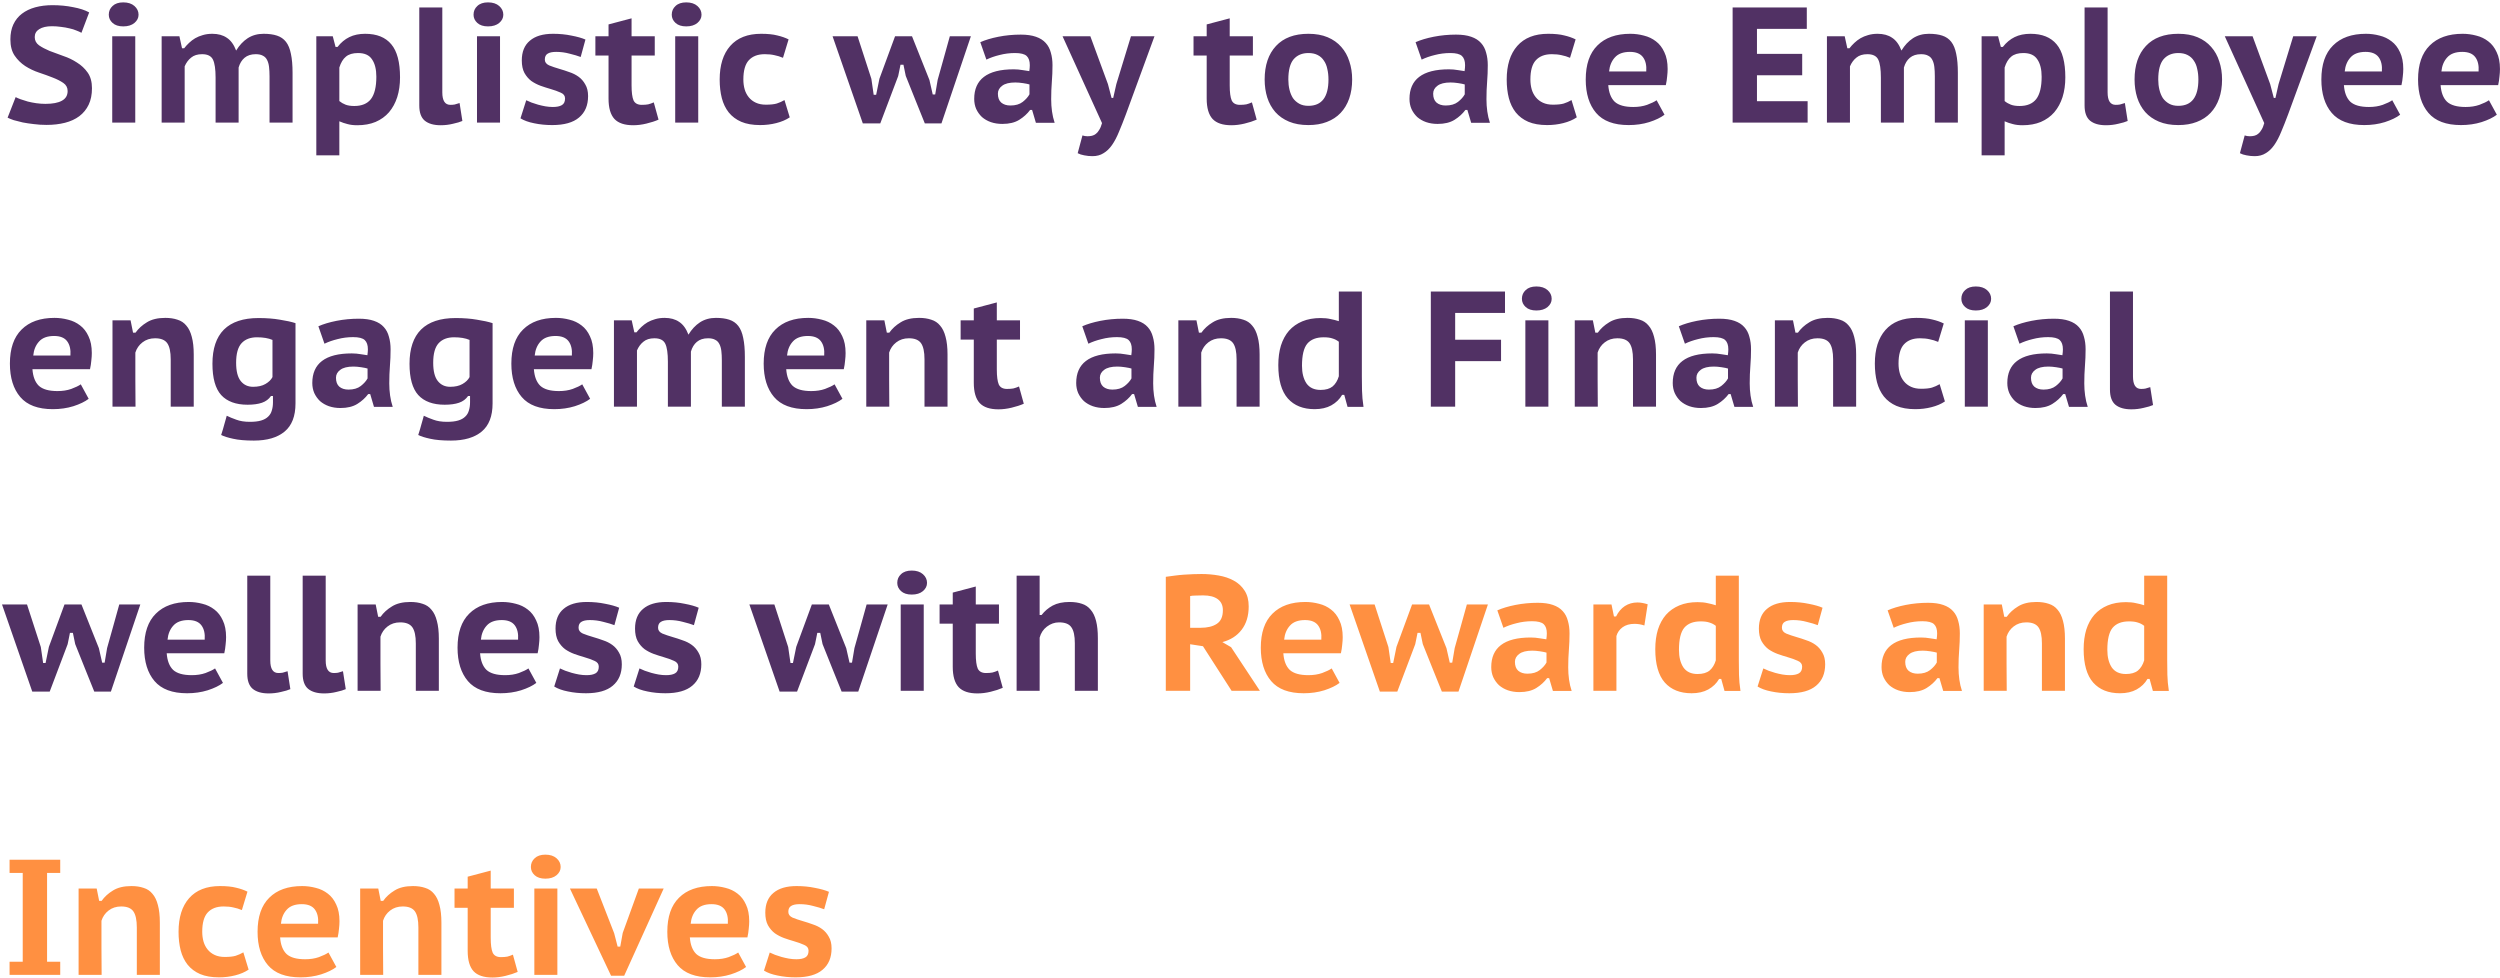<svg width="836" height="327" viewBox="0 0 836 327" fill="none" xmlns="http://www.w3.org/2000/svg">
<path d="M22.615 30.44C22.615 29.303 22.138 28.405 21.185 27.745C20.232 27.085 19.04 26.48 17.61 25.93C16.217 25.38 14.695 24.83 13.045 24.28C11.395 23.73 9.855 22.997 8.425 22.08C7.032 21.163 5.858 20.008 4.905 18.615C3.952 17.222 3.475 15.407 3.475 13.17C3.475 11.263 3.805 9.595 4.465 8.165C5.162 6.698 6.115 5.507 7.325 4.59C8.572 3.637 10.057 2.922 11.78 2.445C13.54 1.968 15.465 1.73 17.555 1.73C19.975 1.73 22.267 1.95 24.43 2.39C26.63 2.793 28.427 3.38 29.82 4.15L27.235 10.97C26.795 10.713 26.227 10.457 25.53 10.2C24.87 9.907 24.1 9.668 23.22 9.485C22.34 9.265 21.405 9.1 20.415 8.99C19.425 8.843 18.417 8.77 17.39 8.77C15.557 8.77 14.127 9.1 13.1 9.76C12.11 10.383 11.615 11.263 11.615 12.4C11.615 13.537 12.092 14.453 13.045 15.15C13.998 15.81 15.172 16.433 16.565 17.02C17.995 17.57 19.535 18.138 21.185 18.725C22.835 19.275 24.357 20.008 25.75 20.925C27.18 21.805 28.372 22.923 29.325 24.28C30.278 25.637 30.755 27.378 30.755 29.505C30.755 31.632 30.388 33.465 29.655 35.005C28.922 36.545 27.877 37.828 26.52 38.855C25.2 39.845 23.605 40.578 21.735 41.055C19.865 41.532 17.812 41.77 15.575 41.77C14.072 41.77 12.642 41.678 11.285 41.495C9.965 41.348 8.737 41.165 7.6 40.945C6.463 40.688 5.455 40.432 4.575 40.175C3.732 39.882 3.053 39.607 2.54 39.35L5.235 32.475C5.638 32.695 6.188 32.933 6.885 33.19C7.618 33.447 8.425 33.703 9.305 33.96C10.185 34.18 11.12 34.363 12.11 34.51C13.137 34.657 14.163 34.73 15.19 34.73C17.61 34.73 19.443 34.382 20.69 33.685C21.973 32.988 22.615 31.907 22.615 30.44ZM37.531 12.125H45.231V41H37.531V12.125ZM36.376 4.92C36.376 3.747 36.797 2.775 37.641 2.005C38.484 1.198 39.676 0.795 41.216 0.795C42.792 0.795 44.039 1.198 44.956 2.005C45.872 2.812 46.331 3.783 46.331 4.92C46.331 5.983 45.872 6.9 44.956 7.67C44.039 8.44 42.792 8.825 41.216 8.825C39.676 8.825 38.484 8.44 37.641 7.67C36.797 6.9 36.376 5.983 36.376 4.92ZM72.092 41V25.93C72.092 23.143 71.799 21.145 71.212 19.935C70.625 18.725 69.415 18.12 67.582 18.12C66.042 18.12 64.814 18.505 63.897 19.275C62.98 20.008 62.265 20.98 61.752 22.19V41H54.052V12.125H59.992L60.872 16.14H61.587C62.063 15.517 62.614 14.912 63.237 14.325C63.86 13.738 64.538 13.225 65.272 12.785C66.042 12.345 66.885 11.997 67.802 11.74C68.755 11.447 69.819 11.3 70.992 11.3C72.935 11.3 74.549 11.74 75.832 12.62C77.152 13.463 78.197 14.893 78.967 16.91C80.03 15.15 81.314 13.775 82.817 12.785C84.357 11.795 86.135 11.3 88.152 11.3C89.912 11.3 91.397 11.502 92.607 11.905C93.853 12.308 94.862 13.005 95.632 13.995C96.402 14.985 96.952 16.323 97.282 18.01C97.648 19.697 97.832 21.805 97.832 24.335V41H90.132V25.545C90.132 24.335 90.077 23.272 89.967 22.355C89.857 21.438 89.637 20.668 89.307 20.045C88.977 19.385 88.5 18.908 87.877 18.615C87.29 18.285 86.502 18.12 85.512 18.12C83.972 18.12 82.725 18.523 81.772 19.33C80.855 20.1 80.195 21.182 79.792 22.575V41H72.092ZM105.775 12.125H111.275L112.21 15.7H112.87C114.007 14.233 115.327 13.133 116.83 12.4C118.334 11.667 120.094 11.3 122.11 11.3C125.997 11.3 128.912 12.473 130.855 14.82C132.799 17.13 133.77 20.815 133.77 25.875C133.77 28.295 133.459 30.495 132.835 32.475C132.212 34.418 131.295 36.105 130.085 37.535C128.875 38.928 127.372 40.01 125.575 40.78C123.815 41.513 121.78 41.88 119.47 41.88C118.224 41.88 117.142 41.752 116.225 41.495C115.309 41.275 114.392 40.963 113.475 40.56V51.945H105.775V12.125ZM119.745 17.735C117.985 17.735 116.629 18.138 115.675 18.945C114.722 19.715 113.989 20.925 113.475 22.575V33.795C114.099 34.308 114.795 34.712 115.565 35.005C116.335 35.298 117.307 35.445 118.48 35.445C120.974 35.445 122.825 34.675 124.035 33.135C125.245 31.558 125.85 29.065 125.85 25.655C125.85 23.198 125.374 21.273 124.42 19.88C123.504 18.45 121.945 17.735 119.745 17.735ZM147.908 30.88C147.908 33.667 148.806 35.06 150.603 35.06C151.116 35.06 151.593 35.023 152.033 34.95C152.51 34.84 153.06 34.675 153.683 34.455L154.618 40.45C153.885 40.78 152.84 41.092 151.483 41.385C150.163 41.715 148.788 41.88 147.358 41.88C145.048 41.88 143.27 41.367 142.023 40.34C140.813 39.313 140.208 37.627 140.208 35.28V2.5H147.908V30.88ZM159.508 12.125H167.208V41H159.508V12.125ZM158.353 4.92C158.353 3.747 158.775 2.775 159.618 2.005C160.462 1.198 161.653 0.795 163.193 0.795C164.77 0.795 166.017 1.198 166.933 2.005C167.85 2.812 168.308 3.783 168.308 4.92C168.308 5.983 167.85 6.9 166.933 7.67C166.017 8.44 164.77 8.825 163.193 8.825C161.653 8.825 160.462 8.44 159.618 7.67C158.775 6.9 158.353 5.983 158.353 4.92ZM175.974 33.52C176.488 33.777 177.074 34.033 177.734 34.29C178.431 34.547 179.164 34.785 179.934 35.005C180.741 35.225 181.548 35.408 182.354 35.555C183.198 35.702 184.041 35.775 184.884 35.775C186.168 35.775 187.158 35.573 187.854 35.17C188.588 34.767 188.954 34.015 188.954 32.915C188.954 32.035 188.478 31.393 187.524 30.99C186.571 30.55 185.398 30.128 184.004 29.725C182.978 29.432 181.896 29.083 180.759 28.68C179.659 28.277 178.633 27.745 177.679 27.085C176.763 26.388 175.993 25.49 175.369 24.39C174.783 23.29 174.489 21.897 174.489 20.21C174.489 17.313 175.388 15.113 177.184 13.61C178.981 12.07 181.566 11.3 184.939 11.3C187.139 11.3 189.193 11.502 191.099 11.905C193.043 12.272 194.601 12.712 195.774 13.225L194.179 19.055C193.226 18.688 191.998 18.322 190.494 17.955C189.028 17.552 187.524 17.35 185.984 17.35C184.701 17.35 183.748 17.552 183.124 17.955C182.501 18.322 182.189 18.982 182.189 19.935C182.189 20.778 182.666 21.42 183.619 21.86C184.609 22.263 185.801 22.667 187.194 23.07C188.221 23.363 189.284 23.712 190.384 24.115C191.521 24.482 192.548 24.995 193.464 25.655C194.381 26.315 195.133 27.177 195.719 28.24C196.343 29.267 196.654 30.568 196.654 32.145C196.654 35.225 195.646 37.608 193.629 39.295C191.649 40.982 188.661 41.825 184.664 41.825C182.501 41.825 180.484 41.623 178.614 41.22C176.744 40.853 175.223 40.303 174.049 39.57L175.974 33.52ZM199.096 12.125H203.496V8.165L211.196 6.13V12.125H218.951V18.56H211.196V28.57C211.196 30.88 211.416 32.548 211.856 33.575C212.333 34.565 213.25 35.06 214.606 35.06C215.45 35.06 216.165 35.005 216.751 34.895C217.338 34.748 217.961 34.528 218.621 34.235L220.216 40.01C219.043 40.523 217.686 40.963 216.146 41.33C214.643 41.697 213.176 41.88 211.746 41.88C208.886 41.88 206.796 41.183 205.476 39.79C204.156 38.36 203.496 36.087 203.496 32.97V18.56H199.096V12.125ZM225.788 12.125H233.488V41H225.788V12.125ZM224.633 4.92C224.633 3.747 225.054 2.775 225.898 2.005C226.741 1.198 227.933 0.795 229.473 0.795C231.049 0.795 232.296 1.198 233.213 2.005C234.129 2.812 234.588 3.783 234.588 4.92C234.588 5.983 234.129 6.9 233.213 7.67C232.296 8.44 231.049 8.825 229.473 8.825C227.933 8.825 226.741 8.44 225.898 7.67C225.054 6.9 224.633 5.983 224.633 4.92ZM264.089 39.24C262.842 40.083 261.339 40.725 259.579 41.165C257.855 41.605 256.059 41.825 254.189 41.825C251.695 41.825 249.587 41.458 247.864 40.725C246.177 39.992 244.784 38.947 243.684 37.59C242.62 36.233 241.85 34.638 241.374 32.805C240.897 30.935 240.659 28.863 240.659 26.59C240.659 21.787 241.832 18.047 244.179 15.37C246.562 12.657 250.009 11.3 254.519 11.3C256.719 11.3 258.515 11.483 259.909 11.85C261.339 12.18 262.604 12.62 263.704 13.17L261.834 19.33C260.88 18.927 259.927 18.633 258.974 18.45C258.057 18.23 256.975 18.12 255.729 18.12C253.419 18.12 251.64 18.798 250.394 20.155C249.184 21.475 248.579 23.62 248.579 26.59C248.579 27.763 248.725 28.863 249.019 29.89C249.312 30.88 249.77 31.76 250.394 32.53C251.017 33.3 251.805 33.905 252.759 34.345C253.712 34.785 254.83 35.005 256.114 35.005C257.654 35.005 258.864 34.877 259.744 34.62C260.66 34.327 261.522 33.942 262.329 33.465L264.089 39.24ZM304.974 12.125C305.964 14.545 306.936 16.983 307.889 19.44C308.843 21.897 309.814 24.335 310.804 26.755L311.904 31.595H312.729L313.554 26.7C314.214 24.243 314.893 21.823 315.589 19.44C316.286 17.02 316.964 14.582 317.624 12.125H324.664L314.819 41.275H309.264C308.274 38.745 307.211 36.105 306.074 33.355C304.938 30.568 303.874 27.91 302.884 25.38L302.114 21.64H301.124C301.014 22.263 300.886 22.905 300.739 23.565C300.593 24.188 300.464 24.812 300.354 25.435L294.359 41.275H288.529L278.409 12.125H286.769L291.389 26.37L292.159 31.705H292.984L294.084 26.315L299.309 12.125H304.974ZM327.81 14.105C329.46 13.372 331.477 12.767 333.86 12.29C336.28 11.813 338.773 11.575 341.34 11.575C343.357 11.575 345.043 11.813 346.4 12.29C347.793 12.767 348.893 13.463 349.7 14.38C350.507 15.26 351.075 16.342 351.405 17.625C351.772 18.872 351.955 20.265 351.955 21.805C351.955 23.675 351.882 25.527 351.735 27.36C351.588 29.193 351.515 31.137 351.515 33.19C351.515 34.583 351.607 35.94 351.79 37.26C351.973 38.58 352.267 39.845 352.67 41.055H346.4L345.135 36.765H344.475C343.522 38.048 342.312 39.148 340.845 40.065C339.378 40.982 337.49 41.44 335.18 41.44C333.787 41.44 332.503 41.238 331.33 40.835C330.193 40.432 329.203 39.863 328.36 39.13C327.553 38.36 326.912 37.462 326.435 36.435C325.995 35.408 325.775 34.29 325.775 33.08C325.775 29.817 326.857 27.36 329.02 25.71C331.22 24.023 334.538 23.18 338.975 23.18C340.002 23.18 341.028 23.272 342.055 23.455C343.082 23.602 343.797 23.712 344.2 23.785C344.31 23.015 344.365 22.355 344.365 21.805C344.365 20.412 344.017 19.385 343.32 18.725C342.623 18.065 341.322 17.735 339.415 17.735C337.655 17.735 335.932 17.955 334.245 18.395C332.595 18.798 331.128 19.312 329.845 19.935L327.81 14.105ZM337.875 35.28C339.598 35.28 340.973 34.877 342 34.07C343.027 33.263 343.778 32.42 344.255 31.54V28.24C344.072 28.167 343.778 28.093 343.375 28.02C343.008 27.947 342.587 27.873 342.11 27.8C341.67 27.727 341.212 27.672 340.735 27.635C340.295 27.598 339.892 27.58 339.525 27.58C337.545 27.58 336.078 27.947 335.125 28.68C334.172 29.377 333.695 30.257 333.695 31.32C333.695 32.64 334.062 33.63 334.795 34.29C335.565 34.95 336.592 35.28 337.875 35.28ZM370.496 28.13L371.706 32.75H372.256L373.301 28.13L378.196 12.125H386.061L376.491 38.25C375.684 40.413 374.914 42.357 374.181 44.08C373.484 45.803 372.714 47.27 371.871 48.48C371.027 49.69 370.074 50.607 369.011 51.23C367.984 51.89 366.756 52.22 365.326 52.22C364.372 52.22 363.456 52.128 362.576 51.945C361.732 51.798 360.999 51.56 360.376 51.23L361.971 45.29C362.521 45.473 363.089 45.565 363.676 45.565C364.189 45.565 364.684 45.51 365.161 45.4C365.637 45.29 366.077 45.07 366.481 44.74C366.884 44.447 367.251 44.007 367.581 43.42C367.947 42.87 368.259 42.118 368.516 41.165L355.316 12.125H364.611L370.496 28.13ZM399.116 12.125H403.516V8.165L411.216 6.13V12.125H418.971V18.56H411.216V28.57C411.216 30.88 411.436 32.548 411.876 33.575C412.352 34.565 413.269 35.06 414.626 35.06C415.469 35.06 416.184 35.005 416.771 34.895C417.357 34.748 417.981 34.528 418.641 34.235L420.236 40.01C419.062 40.523 417.706 40.963 416.166 41.33C414.662 41.697 413.196 41.88 411.766 41.88C408.906 41.88 406.816 41.183 405.496 39.79C404.176 38.36 403.516 36.087 403.516 32.97V18.56H399.116V12.125ZM422.9 26.59C422.9 21.823 424.165 18.083 426.695 15.37C429.225 12.657 432.837 11.3 437.53 11.3C439.987 11.3 442.132 11.685 443.965 12.455C445.798 13.225 447.32 14.307 448.53 15.7C449.74 17.057 450.638 18.67 451.225 20.54C451.848 22.373 452.16 24.39 452.16 26.59C452.16 28.937 451.83 31.063 451.17 32.97C450.51 34.84 449.557 36.435 448.31 37.755C447.063 39.075 445.523 40.083 443.69 40.78C441.893 41.477 439.84 41.825 437.53 41.825C435.037 41.825 432.873 41.44 431.04 40.67C429.207 39.9 427.685 38.837 426.475 37.48C425.265 36.087 424.367 34.473 423.78 32.64C423.193 30.77 422.9 28.753 422.9 26.59ZM430.82 26.59C430.82 27.8 430.948 28.937 431.205 30C431.462 31.063 431.847 31.998 432.36 32.805C432.91 33.575 433.607 34.198 434.45 34.675C435.293 35.152 436.32 35.39 437.53 35.39C442.003 35.39 444.24 32.457 444.24 26.59C444.24 25.307 444.112 24.133 443.855 23.07C443.635 21.97 443.25 21.035 442.7 20.265C442.187 19.458 441.49 18.835 440.61 18.395C439.767 17.955 438.74 17.735 437.53 17.735C435.44 17.735 433.79 18.432 432.58 19.825C431.407 21.218 430.82 23.473 430.82 26.59ZM473.367 14.105C475.017 13.372 477.033 12.767 479.417 12.29C481.837 11.813 484.33 11.575 486.897 11.575C488.913 11.575 490.6 11.813 491.957 12.29C493.35 12.767 494.45 13.463 495.257 14.38C496.063 15.26 496.632 16.342 496.962 17.625C497.328 18.872 497.512 20.265 497.512 21.805C497.512 23.675 497.438 25.527 497.292 27.36C497.145 29.193 497.072 31.137 497.072 33.19C497.072 34.583 497.163 35.94 497.347 37.26C497.53 38.58 497.823 39.845 498.227 41.055H491.957L490.692 36.765H490.032C489.078 38.048 487.868 39.148 486.402 40.065C484.935 40.982 483.047 41.44 480.737 41.44C479.343 41.44 478.06 41.238 476.887 40.835C475.75 40.432 474.76 39.863 473.917 39.13C473.11 38.36 472.468 37.462 471.992 36.435C471.552 35.408 471.332 34.29 471.332 33.08C471.332 29.817 472.413 27.36 474.577 25.71C476.777 24.023 480.095 23.18 484.532 23.18C485.558 23.18 486.585 23.272 487.612 23.455C488.638 23.602 489.353 23.712 489.757 23.785C489.867 23.015 489.922 22.355 489.922 21.805C489.922 20.412 489.573 19.385 488.877 18.725C488.18 18.065 486.878 17.735 484.972 17.735C483.212 17.735 481.488 17.955 479.802 18.395C478.152 18.798 476.685 19.312 475.402 19.935L473.367 14.105ZM483.432 35.28C485.155 35.28 486.53 34.877 487.557 34.07C488.583 33.263 489.335 32.42 489.812 31.54V28.24C489.628 28.167 489.335 28.093 488.932 28.02C488.565 27.947 488.143 27.873 487.667 27.8C487.227 27.727 486.768 27.672 486.292 27.635C485.852 27.598 485.448 27.58 485.082 27.58C483.102 27.58 481.635 27.947 480.682 28.68C479.728 29.377 479.252 30.257 479.252 31.32C479.252 32.64 479.618 33.63 480.352 34.29C481.122 34.95 482.148 35.28 483.432 35.28ZM527.272 39.24C526.026 40.083 524.522 40.725 522.762 41.165C521.039 41.605 519.242 41.825 517.372 41.825C514.879 41.825 512.771 41.458 511.047 40.725C509.361 39.992 507.967 38.947 506.867 37.59C505.804 36.233 505.034 34.638 504.557 32.805C504.081 30.935 503.842 28.863 503.842 26.59C503.842 21.787 505.016 18.047 507.362 15.37C509.746 12.657 513.192 11.3 517.702 11.3C519.902 11.3 521.699 11.483 523.092 11.85C524.522 12.18 525.787 12.62 526.887 13.17L525.017 19.33C524.064 18.927 523.111 18.633 522.157 18.45C521.241 18.23 520.159 18.12 518.912 18.12C516.602 18.12 514.824 18.798 513.577 20.155C512.367 21.475 511.762 23.62 511.762 26.59C511.762 27.763 511.909 28.863 512.202 29.89C512.496 30.88 512.954 31.76 513.577 32.53C514.201 33.3 514.989 33.905 515.942 34.345C516.896 34.785 518.014 35.005 519.297 35.005C520.837 35.005 522.047 34.877 522.927 34.62C523.844 34.327 524.706 33.942 525.512 33.465L527.272 39.24ZM556.613 38.36C555.366 39.313 553.661 40.138 551.498 40.835C549.371 41.495 547.08 41.825 544.623 41.825C539.673 41.825 536.043 40.468 533.733 37.755C531.423 35.042 530.268 31.32 530.268 26.59C530.268 21.567 531.57 17.772 534.173 15.205C536.776 12.602 540.443 11.3 545.173 11.3C546.713 11.3 548.235 11.502 549.738 11.905C551.241 12.272 552.58 12.913 553.753 13.83C554.926 14.71 555.861 15.92 556.558 17.46C557.291 18.963 557.658 20.833 557.658 23.07C557.658 23.84 557.603 24.683 557.493 25.6C557.42 26.517 557.273 27.47 557.053 28.46H537.803C537.986 30.953 538.701 32.805 539.948 34.015C541.231 35.188 543.303 35.775 546.163 35.775C547.886 35.775 549.426 35.537 550.783 35.06C552.176 34.547 553.24 34.033 553.973 33.52L556.613 38.36ZM545.063 17.35C542.79 17.35 541.103 17.973 540.003 19.22C538.903 20.43 538.261 21.988 538.078 23.895H550.508C550.655 21.878 550.288 20.283 549.408 19.11C548.528 17.937 547.08 17.35 545.063 17.35ZM579.389 2.5H604.194V9.65H587.529V18.01H602.654V25.16H587.529V33.85H604.469V41H579.389V2.5ZM628.967 41V25.93C628.967 23.143 628.673 21.145 628.087 19.935C627.5 18.725 626.29 18.12 624.457 18.12C622.917 18.12 621.688 18.505 620.772 19.275C619.855 20.008 619.14 20.98 618.627 22.19V41H610.927V12.125H616.867L617.747 16.14H618.462C618.938 15.517 619.488 14.912 620.112 14.325C620.735 13.738 621.413 13.225 622.147 12.785C622.917 12.345 623.76 11.997 624.677 11.74C625.63 11.447 626.693 11.3 627.867 11.3C629.81 11.3 631.423 11.74 632.707 12.62C634.027 13.463 635.072 14.893 635.842 16.91C636.905 15.15 638.188 13.775 639.692 12.785C641.232 11.795 643.01 11.3 645.027 11.3C646.787 11.3 648.272 11.502 649.482 11.905C650.728 12.308 651.737 13.005 652.507 13.995C653.277 14.985 653.827 16.323 654.157 18.01C654.523 19.697 654.707 21.805 654.707 24.335V41H647.007V25.545C647.007 24.335 646.952 23.272 646.842 22.355C646.732 21.438 646.512 20.668 646.182 20.045C645.852 19.385 645.375 18.908 644.752 18.615C644.165 18.285 643.377 18.12 642.387 18.12C640.847 18.12 639.6 18.523 638.647 19.33C637.73 20.1 637.07 21.182 636.667 22.575V41H628.967ZM662.65 12.125H668.15L669.085 15.7H669.745C670.882 14.233 672.202 13.133 673.705 12.4C675.209 11.667 676.969 11.3 678.985 11.3C682.872 11.3 685.787 12.473 687.73 14.82C689.674 17.13 690.645 20.815 690.645 25.875C690.645 28.295 690.334 30.495 689.71 32.475C689.087 34.418 688.17 36.105 686.96 37.535C685.75 38.928 684.247 40.01 682.45 40.78C680.69 41.513 678.655 41.88 676.345 41.88C675.099 41.88 674.017 41.752 673.1 41.495C672.184 41.275 671.267 40.963 670.35 40.56V51.945H662.65V12.125ZM676.62 17.735C674.86 17.735 673.504 18.138 672.55 18.945C671.597 19.715 670.864 20.925 670.35 22.575V33.795C670.974 34.308 671.67 34.712 672.44 35.005C673.21 35.298 674.182 35.445 675.355 35.445C677.849 35.445 679.7 34.675 680.91 33.135C682.12 31.558 682.725 29.065 682.725 25.655C682.725 23.198 682.249 21.273 681.295 19.88C680.379 18.45 678.82 17.735 676.62 17.735ZM704.783 30.88C704.783 33.667 705.681 35.06 707.478 35.06C707.991 35.06 708.468 35.023 708.908 34.95C709.385 34.84 709.935 34.675 710.558 34.455L711.493 40.45C710.76 40.78 709.715 41.092 708.358 41.385C707.038 41.715 705.663 41.88 704.233 41.88C701.923 41.88 700.145 41.367 698.898 40.34C697.688 39.313 697.083 37.627 697.083 35.28V2.5H704.783V30.88ZM713.798 26.59C713.798 21.823 715.063 18.083 717.593 15.37C720.123 12.657 723.735 11.3 728.428 11.3C730.885 11.3 733.03 11.685 734.863 12.455C736.697 13.225 738.218 14.307 739.428 15.7C740.638 17.057 741.537 18.67 742.123 20.54C742.747 22.373 743.058 24.39 743.058 26.59C743.058 28.937 742.728 31.063 742.068 32.97C741.408 34.84 740.455 36.435 739.208 37.755C737.962 39.075 736.422 40.083 734.588 40.78C732.792 41.477 730.738 41.825 728.428 41.825C725.935 41.825 723.772 41.44 721.938 40.67C720.105 39.9 718.583 38.837 717.373 37.48C716.163 36.087 715.265 34.473 714.678 32.64C714.092 30.77 713.798 28.753 713.798 26.59ZM721.718 26.59C721.718 27.8 721.847 28.937 722.103 30C722.36 31.063 722.745 31.998 723.258 32.805C723.808 33.575 724.505 34.198 725.348 34.675C726.192 35.152 727.218 35.39 728.428 35.39C732.902 35.39 735.138 32.457 735.138 26.59C735.138 25.307 735.01 24.133 734.753 23.07C734.533 21.97 734.148 21.035 733.598 20.265C733.085 19.458 732.388 18.835 731.508 18.395C730.665 17.955 729.638 17.735 728.428 17.735C726.338 17.735 724.688 18.432 723.478 19.825C722.305 21.218 721.718 23.473 721.718 26.59ZM759.148 28.13L760.358 32.75H760.908L761.953 28.13L766.848 12.125H774.713L765.143 38.25C764.336 40.413 763.566 42.357 762.833 44.08C762.136 45.803 761.366 47.27 760.523 48.48C759.68 49.69 758.726 50.607 757.663 51.23C756.636 51.89 755.408 52.22 753.978 52.22C753.025 52.22 752.108 52.128 751.228 51.945C750.385 51.798 749.651 51.56 749.028 51.23L750.623 45.29C751.173 45.473 751.741 45.565 752.328 45.565C752.841 45.565 753.336 45.51 753.813 45.4C754.29 45.29 754.73 45.07 755.133 44.74C755.536 44.447 755.903 44.007 756.233 43.42C756.6 42.87 756.911 42.118 757.168 41.165L743.968 12.125H753.263L759.148 28.13ZM802.609 38.36C801.362 39.313 799.657 40.138 797.494 40.835C795.367 41.495 793.076 41.825 790.619 41.825C785.669 41.825 782.039 40.468 779.729 37.755C777.419 35.042 776.264 31.32 776.264 26.59C776.264 21.567 777.566 17.772 780.169 15.205C782.772 12.602 786.439 11.3 791.169 11.3C792.709 11.3 794.231 11.502 795.734 11.905C797.237 12.272 798.576 12.913 799.749 13.83C800.922 14.71 801.857 15.92 802.554 17.46C803.287 18.963 803.654 20.833 803.654 23.07C803.654 23.84 803.599 24.683 803.489 25.6C803.416 26.517 803.269 27.47 803.049 28.46H783.799C783.982 30.953 784.697 32.805 785.944 34.015C787.227 35.188 789.299 35.775 792.159 35.775C793.882 35.775 795.422 35.537 796.779 35.06C798.172 34.547 799.236 34.033 799.969 33.52L802.609 38.36ZM791.059 17.35C788.786 17.35 787.099 17.973 785.999 19.22C784.899 20.43 784.257 21.988 784.074 23.895H796.504C796.651 21.878 796.284 20.283 795.404 19.11C794.524 17.937 793.076 17.35 791.059 17.35ZM834.943 38.36C833.696 39.313 831.991 40.138 829.828 40.835C827.701 41.495 825.41 41.825 822.953 41.825C818.003 41.825 814.373 40.468 812.063 37.755C809.753 35.042 808.598 31.32 808.598 26.59C808.598 21.567 809.9 17.772 812.503 15.205C815.106 12.602 818.773 11.3 823.503 11.3C825.043 11.3 826.565 11.502 828.068 11.905C829.571 12.272 830.91 12.913 832.083 13.83C833.256 14.71 834.191 15.92 834.888 17.46C835.621 18.963 835.988 20.833 835.988 23.07C835.988 23.84 835.933 24.683 835.823 25.6C835.75 26.517 835.603 27.47 835.383 28.46H816.133C816.316 30.953 817.031 32.805 818.278 34.015C819.561 35.188 821.633 35.775 824.493 35.775C826.216 35.775 827.756 35.537 829.113 35.06C830.506 34.547 831.57 34.033 832.303 33.52L834.943 38.36ZM823.393 17.35C821.12 17.35 819.433 17.973 818.333 19.22C817.233 20.43 816.591 21.988 816.408 23.895H828.838C828.985 21.878 828.618 20.283 827.738 19.11C826.858 17.937 825.41 17.35 823.393 17.35ZM29.655 133.36C28.408 134.313 26.703 135.138 24.54 135.835C22.413 136.495 20.122 136.825 17.665 136.825C12.715 136.825 9.085 135.468 6.775 132.755C4.465 130.042 3.31 126.32 3.31 121.59C3.31 116.567 4.612 112.772 7.215 110.205C9.818 107.602 13.485 106.3 18.215 106.3C19.755 106.3 21.277 106.502 22.78 106.905C24.283 107.272 25.622 107.913 26.795 108.83C27.968 109.71 28.903 110.92 29.6 112.46C30.333 113.963 30.7 115.833 30.7 118.07C30.7 118.84 30.645 119.683 30.535 120.6C30.462 121.517 30.315 122.47 30.095 123.46H10.845C11.028 125.953 11.743 127.805 12.99 129.015C14.273 130.188 16.345 130.775 19.205 130.775C20.928 130.775 22.468 130.537 23.825 130.06C25.218 129.547 26.282 129.033 27.015 128.52L29.655 133.36ZM18.105 112.35C15.832 112.35 14.145 112.973 13.045 114.22C11.945 115.43 11.303 116.988 11.12 118.895H23.55C23.697 116.878 23.33 115.283 22.45 114.11C21.57 112.937 20.122 112.35 18.105 112.35ZM57.086 136V120.16C57.086 117.667 56.701 115.87 55.931 114.77C55.161 113.67 53.805 113.12 51.861 113.12C50.211 113.12 48.8 113.578 47.626 114.495C46.49 115.375 45.701 116.512 45.261 117.905C45.261 120.912 45.261 123.937 45.261 126.98C45.298 129.987 45.316 132.993 45.316 136H37.616V107.125H43.666L44.491 111.25H45.316C46.27 109.893 47.535 108.738 49.111 107.785C50.688 106.795 52.741 106.3 55.271 106.3C56.811 106.3 58.168 106.502 59.341 106.905C60.551 107.272 61.541 107.932 62.311 108.885C63.118 109.802 63.723 111.048 64.126 112.625C64.566 114.202 64.786 116.182 64.786 118.565V136H57.086ZM98.814 134.9C98.814 139.153 97.605 142.288 95.184 144.305C92.764 146.322 89.336 147.33 84.9 147.33C82.04 147.33 79.73 147.128 77.969 146.725C76.246 146.358 74.908 145.937 73.954 145.46C74.431 143.993 74.779 142.82 74.999 141.94C75.256 141.097 75.439 140.455 75.549 140.015C75.659 139.575 75.733 139.3 75.769 139.19C75.806 139.08 75.825 139.025 75.825 139.025C76.704 139.465 77.768 139.905 79.014 140.345C80.261 140.822 81.783 141.06 83.579 141.06C85.083 141.06 86.329 140.913 87.32 140.62C88.309 140.327 89.098 139.887 89.684 139.3C90.271 138.75 90.674 138.072 90.894 137.265C91.151 136.458 91.279 135.56 91.279 134.57V132.425H90.62C89.886 133.488 88.878 134.24 87.594 134.68C86.311 135.12 84.716 135.34 82.809 135.34C78.886 135.34 75.934 134.258 73.954 132.095C72.011 129.932 71.04 126.448 71.04 121.645C71.04 116.585 72.323 112.772 74.889 110.205C77.493 107.638 81.343 106.355 86.439 106.355C89.116 106.355 91.499 106.538 93.59 106.905C95.716 107.235 97.458 107.62 98.814 108.06V134.9ZM84.624 129.345C86.311 129.345 87.686 129.033 88.749 128.41C89.85 127.787 90.638 127.017 91.115 126.1V113.67C89.758 113.083 88.034 112.79 85.945 112.79C83.708 112.79 81.984 113.45 80.775 114.77C79.564 116.09 78.96 118.272 78.96 121.315C78.96 124.102 79.473 126.137 80.499 127.42C81.526 128.703 82.901 129.345 84.624 129.345ZM106.467 109.105C108.117 108.372 110.134 107.767 112.517 107.29C114.937 106.813 117.431 106.575 119.997 106.575C122.014 106.575 123.701 106.813 125.057 107.29C126.451 107.767 127.551 108.463 128.357 109.38C129.164 110.26 129.732 111.342 130.062 112.625C130.429 113.872 130.612 115.265 130.612 116.805C130.612 118.675 130.539 120.527 130.392 122.36C130.246 124.193 130.172 126.137 130.172 128.19C130.172 129.583 130.264 130.94 130.447 132.26C130.631 133.58 130.924 134.845 131.327 136.055H125.057L123.792 131.765H123.132C122.179 133.048 120.969 134.148 119.502 135.065C118.036 135.982 116.147 136.44 113.837 136.44C112.444 136.44 111.161 136.238 109.987 135.835C108.851 135.432 107.861 134.863 107.017 134.13C106.211 133.36 105.569 132.462 105.092 131.435C104.652 130.408 104.432 129.29 104.432 128.08C104.432 124.817 105.514 122.36 107.677 120.71C109.877 119.023 113.196 118.18 117.632 118.18C118.659 118.18 119.686 118.272 120.712 118.455C121.739 118.602 122.454 118.712 122.857 118.785C122.967 118.015 123.022 117.355 123.022 116.805C123.022 115.412 122.674 114.385 121.977 113.725C121.281 113.065 119.979 112.735 118.072 112.735C116.312 112.735 114.589 112.955 112.902 113.395C111.252 113.798 109.786 114.312 108.502 114.935L106.467 109.105ZM116.532 130.28C118.256 130.28 119.631 129.877 120.657 129.07C121.684 128.263 122.436 127.42 122.912 126.54V123.24C122.729 123.167 122.436 123.093 122.032 123.02C121.666 122.947 121.244 122.873 120.767 122.8C120.327 122.727 119.869 122.672 119.392 122.635C118.952 122.598 118.549 122.58 118.182 122.58C116.202 122.58 114.736 122.947 113.782 123.68C112.829 124.377 112.352 125.257 112.352 126.32C112.352 127.64 112.719 128.63 113.452 129.29C114.222 129.95 115.249 130.28 116.532 130.28ZM164.718 134.9C164.718 139.153 163.508 142.288 161.088 144.305C158.668 146.322 155.239 147.33 150.803 147.33C147.943 147.33 145.633 147.128 143.873 146.725C142.149 146.358 140.811 145.937 139.858 145.46C140.334 143.993 140.683 142.82 140.903 141.94C141.159 141.097 141.343 140.455 141.453 140.015C141.563 139.575 141.636 139.3 141.673 139.19C141.709 139.08 141.728 139.025 141.728 139.025C142.608 139.465 143.671 139.905 144.918 140.345C146.164 140.822 147.686 141.06 149.483 141.06C150.986 141.06 152.233 140.913 153.223 140.62C154.213 140.327 155.001 139.887 155.588 139.3C156.174 138.75 156.578 138.072 156.798 137.265C157.054 136.458 157.183 135.56 157.183 134.57V132.425H156.523C155.789 133.488 154.781 134.24 153.498 134.68C152.214 135.12 150.619 135.34 148.713 135.34C144.789 135.34 141.838 134.258 139.858 132.095C137.914 129.932 136.943 126.448 136.943 121.645C136.943 116.585 138.226 112.772 140.793 110.205C143.396 107.638 147.246 106.355 152.343 106.355C155.019 106.355 157.403 106.538 159.493 106.905C161.619 107.235 163.361 107.62 164.718 108.06V134.9ZM150.528 129.345C152.214 129.345 153.589 129.033 154.653 128.41C155.753 127.787 156.541 127.017 157.018 126.1V113.67C155.661 113.083 153.938 112.79 151.848 112.79C149.611 112.79 147.888 113.45 146.678 114.77C145.468 116.09 144.863 118.272 144.863 121.315C144.863 124.102 145.376 126.137 146.403 127.42C147.429 128.703 148.804 129.345 150.528 129.345ZM197.341 133.36C196.094 134.313 194.389 135.138 192.226 135.835C190.099 136.495 187.807 136.825 185.351 136.825C180.401 136.825 176.771 135.468 174.461 132.755C172.151 130.042 170.996 126.32 170.996 121.59C170.996 116.567 172.297 112.772 174.901 110.205C177.504 107.602 181.171 106.3 185.901 106.3C187.441 106.3 188.962 106.502 190.466 106.905C191.969 107.272 193.307 107.913 194.481 108.83C195.654 109.71 196.589 110.92 197.286 112.46C198.019 113.963 198.386 115.833 198.386 118.07C198.386 118.84 198.331 119.683 198.221 120.6C198.147 121.517 198.001 122.47 197.781 123.46H178.531C178.714 125.953 179.429 127.805 180.676 129.015C181.959 130.188 184.031 130.775 186.891 130.775C188.614 130.775 190.154 130.537 191.511 130.06C192.904 129.547 193.967 129.033 194.701 128.52L197.341 133.36ZM185.791 112.35C183.517 112.35 181.831 112.973 180.731 114.22C179.631 115.43 178.989 116.988 178.806 118.895H191.236C191.382 116.878 191.016 115.283 190.136 114.11C189.256 112.937 187.807 112.35 185.791 112.35ZM223.342 136V120.93C223.342 118.143 223.048 116.145 222.462 114.935C221.875 113.725 220.665 113.12 218.832 113.12C217.292 113.12 216.063 113.505 215.147 114.275C214.23 115.008 213.515 115.98 213.002 117.19V136H205.302V107.125H211.242L212.122 111.14H212.837C213.313 110.517 213.863 109.912 214.487 109.325C215.11 108.738 215.788 108.225 216.522 107.785C217.292 107.345 218.135 106.997 219.052 106.74C220.005 106.447 221.068 106.3 222.242 106.3C224.185 106.3 225.798 106.74 227.082 107.62C228.402 108.463 229.447 109.893 230.217 111.91C231.28 110.15 232.563 108.775 234.067 107.785C235.607 106.795 237.385 106.3 239.402 106.3C241.162 106.3 242.647 106.502 243.857 106.905C245.103 107.308 246.112 108.005 246.882 108.995C247.652 109.985 248.202 111.323 248.532 113.01C248.898 114.697 249.082 116.805 249.082 119.335V136H241.382V120.545C241.382 119.335 241.327 118.272 241.217 117.355C241.107 116.438 240.887 115.668 240.557 115.045C240.227 114.385 239.75 113.908 239.127 113.615C238.54 113.285 237.752 113.12 236.762 113.12C235.222 113.12 233.975 113.523 233.022 114.33C232.105 115.1 231.445 116.182 231.042 117.575V136H223.342ZM281.72 133.36C280.474 134.313 278.769 135.138 276.605 135.835C274.479 136.495 272.187 136.825 269.73 136.825C264.78 136.825 261.15 135.468 258.84 132.755C256.53 130.042 255.375 126.32 255.375 121.59C255.375 116.567 256.677 112.772 259.28 110.205C261.884 107.602 265.55 106.3 270.28 106.3C271.82 106.3 273.342 106.502 274.845 106.905C276.349 107.272 277.687 107.913 278.86 108.83C280.034 109.71 280.969 110.92 281.665 112.46C282.399 113.963 282.765 115.833 282.765 118.07C282.765 118.84 282.71 119.683 282.6 120.6C282.527 121.517 282.38 122.47 282.16 123.46H262.91C263.094 125.953 263.809 127.805 265.055 129.015C266.339 130.188 268.41 130.775 271.27 130.775C272.994 130.775 274.534 130.537 275.89 130.06C277.284 129.547 278.347 129.033 279.08 128.52L281.72 133.36ZM270.17 112.35C267.897 112.35 266.21 112.973 265.11 114.22C264.01 115.43 263.369 116.988 263.185 118.895H275.615C275.762 116.878 275.395 115.283 274.515 114.11C273.635 112.937 272.187 112.35 270.17 112.35ZM309.152 136V120.16C309.152 117.667 308.767 115.87 307.997 114.77C307.227 113.67 305.87 113.12 303.927 113.12C302.277 113.12 300.865 113.578 299.692 114.495C298.555 115.375 297.767 116.512 297.327 117.905C297.327 120.912 297.327 123.937 297.327 126.98C297.363 129.987 297.382 132.993 297.382 136H289.682V107.125H295.732L296.557 111.25H297.382C298.335 109.893 299.6 108.738 301.177 107.785C302.753 106.795 304.807 106.3 307.337 106.3C308.877 106.3 310.233 106.502 311.407 106.905C312.617 107.272 313.607 107.932 314.377 108.885C315.183 109.802 315.788 111.048 316.192 112.625C316.632 114.202 316.852 116.182 316.852 118.565V136H309.152ZM321.235 107.125H325.635V103.165L333.335 101.13V107.125H341.09V113.56H333.335V123.57C333.335 125.88 333.555 127.548 333.995 128.575C334.472 129.565 335.388 130.06 336.745 130.06C337.588 130.06 338.303 130.005 338.89 129.895C339.477 129.748 340.1 129.528 340.76 129.235L342.355 135.01C341.182 135.523 339.825 135.963 338.285 136.33C336.782 136.697 335.315 136.88 333.885 136.88C331.025 136.88 328.935 136.183 327.615 134.79C326.295 133.36 325.635 131.087 325.635 127.97V113.56H321.235V107.125ZM361.916 109.105C363.566 108.372 365.583 107.767 367.966 107.29C370.386 106.813 372.88 106.575 375.446 106.575C377.463 106.575 379.15 106.813 380.506 107.29C381.9 107.767 383 108.463 383.806 109.38C384.613 110.26 385.181 111.342 385.511 112.625C385.878 113.872 386.061 115.265 386.061 116.805C386.061 118.675 385.988 120.527 385.841 122.36C385.695 124.193 385.621 126.137 385.621 128.19C385.621 129.583 385.713 130.94 385.896 132.26C386.08 133.58 386.373 134.845 386.776 136.055H380.506L379.241 131.765H378.581C377.628 133.048 376.418 134.148 374.951 135.065C373.485 135.982 371.596 136.44 369.286 136.44C367.893 136.44 366.61 136.238 365.436 135.835C364.3 135.432 363.31 134.863 362.466 134.13C361.66 133.36 361.018 132.462 360.541 131.435C360.101 130.408 359.881 129.29 359.881 128.08C359.881 124.817 360.963 122.36 363.126 120.71C365.326 119.023 368.645 118.18 373.081 118.18C374.108 118.18 375.135 118.272 376.161 118.455C377.188 118.602 377.903 118.712 378.306 118.785C378.416 118.015 378.471 117.355 378.471 116.805C378.471 115.412 378.123 114.385 377.426 113.725C376.73 113.065 375.428 112.735 373.521 112.735C371.761 112.735 370.038 112.955 368.351 113.395C366.701 113.798 365.235 114.312 363.951 114.935L361.916 109.105ZM371.981 130.28C373.705 130.28 375.08 129.877 376.106 129.07C377.133 128.263 377.885 127.42 378.361 126.54V123.24C378.178 123.167 377.885 123.093 377.481 123.02C377.115 122.947 376.693 122.873 376.216 122.8C375.776 122.727 375.318 122.672 374.841 122.635C374.401 122.598 373.998 122.58 373.631 122.58C371.651 122.58 370.185 122.947 369.231 123.68C368.278 124.377 367.801 125.257 367.801 126.32C367.801 127.64 368.168 128.63 368.901 129.29C369.671 129.95 370.698 130.28 371.981 130.28ZM413.512 136V120.16C413.512 117.667 413.127 115.87 412.357 114.77C411.587 113.67 410.23 113.12 408.287 113.12C406.637 113.12 405.225 113.578 404.052 114.495C402.915 115.375 402.127 116.512 401.687 117.905C401.687 120.912 401.687 123.937 401.687 126.98C401.724 129.987 401.742 132.993 401.742 136H394.042V107.125H400.092L400.917 111.25H401.742C402.695 109.893 403.96 108.738 405.537 107.785C407.114 106.795 409.167 106.3 411.697 106.3C413.237 106.3 414.594 106.502 415.767 106.905C416.977 107.272 417.967 107.932 418.737 108.885C419.544 109.802 420.149 111.048 420.552 112.625C420.992 114.202 421.212 116.182 421.212 118.565V136H413.512ZM455.405 125.88C455.405 127.42 455.424 129.015 455.46 130.665C455.497 132.315 455.662 134.112 455.955 136.055H450.62L449.52 132.04H448.805C447.962 133.507 446.752 134.68 445.175 135.56C443.635 136.403 441.784 136.825 439.62 136.825C435.77 136.825 432.782 135.633 430.655 133.25C428.529 130.83 427.465 127.108 427.465 122.085C427.465 119.665 427.759 117.483 428.345 115.54C428.969 113.597 429.867 111.947 431.04 110.59C432.25 109.233 433.735 108.188 435.495 107.455C437.255 106.722 439.29 106.355 441.6 106.355C442.884 106.355 443.984 106.465 444.9 106.685C445.854 106.868 446.789 107.107 447.705 107.4V97.5H455.405V125.88ZM441.6 130.39C443.324 130.39 444.662 130.005 445.615 129.235C446.569 128.428 447.265 127.292 447.705 125.825V114.275C447.045 113.762 446.33 113.395 445.56 113.175C444.827 112.918 443.855 112.79 442.645 112.79C440.189 112.79 438.355 113.505 437.145 114.935C435.972 116.365 435.385 118.822 435.385 122.305C435.385 124.725 435.88 126.687 436.87 128.19C437.897 129.657 439.474 130.39 441.6 130.39ZM478.467 97.5H503.272V104.65H486.607V113.615H501.952V120.765H486.607V136H478.467V97.5ZM510.08 107.125H517.78V136H510.08V107.125ZM508.925 99.92C508.925 98.747 509.346 97.775 510.19 97.005C511.033 96.198 512.225 95.795 513.765 95.795C515.341 95.795 516.588 96.198 517.505 97.005C518.421 97.812 518.88 98.783 518.88 99.92C518.88 100.983 518.421 101.9 517.505 102.67C516.588 103.44 515.341 103.825 513.765 103.825C512.225 103.825 511.033 103.44 510.19 102.67C509.346 101.9 508.925 100.983 508.925 99.92ZM546.071 136V120.16C546.071 117.667 545.686 115.87 544.916 114.77C544.146 113.67 542.789 113.12 540.846 113.12C539.196 113.12 537.784 113.578 536.611 114.495C535.474 115.375 534.686 116.512 534.246 117.905C534.246 120.912 534.246 123.937 534.246 126.98C534.282 129.987 534.301 132.993 534.301 136H526.601V107.125H532.651L533.476 111.25H534.301C535.254 109.893 536.519 108.738 538.096 107.785C539.672 106.795 541.726 106.3 544.256 106.3C545.796 106.3 547.152 106.502 548.326 106.905C549.536 107.272 550.526 107.932 551.296 108.885C552.102 109.802 552.707 111.048 553.111 112.625C553.551 114.202 553.771 116.182 553.771 118.565V136H546.071ZM561.399 109.105C563.049 108.372 565.066 107.767 567.449 107.29C569.869 106.813 572.362 106.575 574.929 106.575C576.946 106.575 578.632 106.813 579.989 107.29C581.382 107.767 582.482 108.463 583.289 109.38C584.096 110.26 584.664 111.342 584.994 112.625C585.361 113.872 585.544 115.265 585.544 116.805C585.544 118.675 585.471 120.527 585.324 122.36C585.177 124.193 585.104 126.137 585.104 128.19C585.104 129.583 585.196 130.94 585.379 132.26C585.562 133.58 585.856 134.845 586.259 136.055H579.989L578.724 131.765H578.064C577.111 133.048 575.901 134.148 574.434 135.065C572.967 135.982 571.079 136.44 568.769 136.44C567.376 136.44 566.092 136.238 564.919 135.835C563.782 135.432 562.792 134.863 561.949 134.13C561.142 133.36 560.501 132.462 560.024 131.435C559.584 130.408 559.364 129.29 559.364 128.08C559.364 124.817 560.446 122.36 562.609 120.71C564.809 119.023 568.127 118.18 572.564 118.18C573.591 118.18 574.617 118.272 575.644 118.455C576.671 118.602 577.386 118.712 577.789 118.785C577.899 118.015 577.954 117.355 577.954 116.805C577.954 115.412 577.606 114.385 576.909 113.725C576.212 113.065 574.911 112.735 573.004 112.735C571.244 112.735 569.521 112.955 567.834 113.395C566.184 113.798 564.717 114.312 563.434 114.935L561.399 109.105ZM571.464 130.28C573.187 130.28 574.562 129.877 575.589 129.07C576.616 128.263 577.367 127.42 577.844 126.54V123.24C577.661 123.167 577.367 123.093 576.964 123.02C576.597 122.947 576.176 122.873 575.699 122.8C575.259 122.727 574.801 122.672 574.324 122.635C573.884 122.598 573.481 122.58 573.114 122.58C571.134 122.58 569.667 122.947 568.714 123.68C567.761 124.377 567.284 125.257 567.284 126.32C567.284 127.64 567.651 128.63 568.384 129.29C569.154 129.95 570.181 130.28 571.464 130.28ZM612.994 136V120.16C612.994 117.667 612.609 115.87 611.839 114.77C611.069 113.67 609.713 113.12 607.769 113.12C606.119 113.12 604.708 113.578 603.534 114.495C602.398 115.375 601.609 116.512 601.169 117.905C601.169 120.912 601.169 123.937 601.169 126.98C601.206 129.987 601.224 132.993 601.224 136H593.524V107.125H599.574L600.399 111.25H601.224C602.178 109.893 603.443 108.738 605.019 107.785C606.596 106.795 608.649 106.3 611.179 106.3C612.719 106.3 614.076 106.502 615.249 106.905C616.459 107.272 617.449 107.932 618.219 108.885C619.026 109.802 619.631 111.048 620.034 112.625C620.474 114.202 620.694 116.182 620.694 118.565V136H612.994ZM650.378 134.24C649.131 135.083 647.628 135.725 645.868 136.165C644.144 136.605 642.348 136.825 640.478 136.825C637.984 136.825 635.876 136.458 634.153 135.725C632.466 134.992 631.073 133.947 629.973 132.59C628.909 131.233 628.139 129.638 627.663 127.805C627.186 125.935 626.948 123.863 626.948 121.59C626.948 116.787 628.121 113.047 630.468 110.37C632.851 107.657 636.298 106.3 640.808 106.3C643.008 106.3 644.804 106.483 646.198 106.85C647.628 107.18 648.893 107.62 649.993 108.17L648.123 114.33C647.169 113.927 646.216 113.633 645.263 113.45C644.346 113.23 643.264 113.12 642.018 113.12C639.708 113.12 637.929 113.798 636.683 115.155C635.473 116.475 634.868 118.62 634.868 121.59C634.868 122.763 635.014 123.863 635.308 124.89C635.601 125.88 636.059 126.76 636.683 127.53C637.306 128.3 638.094 128.905 639.048 129.345C640.001 129.785 641.119 130.005 642.403 130.005C643.943 130.005 645.153 129.877 646.033 129.62C646.949 129.327 647.811 128.942 648.618 128.465L650.378 134.24ZM657.033 107.125H664.733V136H657.033V107.125ZM655.878 99.92C655.878 98.747 656.299 97.775 657.143 97.005C657.986 96.198 659.178 95.795 660.718 95.795C662.294 95.795 663.541 96.198 664.458 97.005C665.374 97.812 665.833 98.783 665.833 99.92C665.833 100.983 665.374 101.9 664.458 102.67C663.541 103.44 662.294 103.825 660.718 103.825C659.178 103.825 657.986 103.44 657.143 102.67C656.299 101.9 655.878 100.983 655.878 99.92ZM673.279 109.105C674.929 108.372 676.945 107.767 679.329 107.29C681.749 106.813 684.242 106.575 686.809 106.575C688.825 106.575 690.512 106.813 691.869 107.29C693.262 107.767 694.362 108.463 695.169 109.38C695.975 110.26 696.544 111.342 696.874 112.625C697.24 113.872 697.424 115.265 697.424 116.805C697.424 118.675 697.35 120.527 697.204 122.36C697.057 124.193 696.984 126.137 696.984 128.19C696.984 129.583 697.075 130.94 697.259 132.26C697.442 133.58 697.735 134.845 698.139 136.055H691.869L690.604 131.765H689.944C688.99 133.048 687.78 134.148 686.314 135.065C684.847 135.982 682.959 136.44 680.649 136.44C679.255 136.44 677.972 136.238 676.799 135.835C675.662 135.432 674.672 134.863 673.829 134.13C673.022 133.36 672.38 132.462 671.904 131.435C671.464 130.408 671.244 129.29 671.244 128.08C671.244 124.817 672.325 122.36 674.489 120.71C676.689 119.023 680.007 118.18 684.444 118.18C685.47 118.18 686.497 118.272 687.524 118.455C688.55 118.602 689.265 118.712 689.669 118.785C689.779 118.015 689.834 117.355 689.834 116.805C689.834 115.412 689.485 114.385 688.789 113.725C688.092 113.065 686.79 112.735 684.884 112.735C683.124 112.735 681.4 112.955 679.714 113.395C678.064 113.798 676.597 114.312 675.314 114.935L673.279 109.105ZM683.344 130.28C685.067 130.28 686.442 129.877 687.469 129.07C688.495 128.263 689.247 127.42 689.724 126.54V123.24C689.54 123.167 689.247 123.093 688.844 123.02C688.477 122.947 688.055 122.873 687.579 122.8C687.139 122.727 686.68 122.672 686.204 122.635C685.764 122.598 685.36 122.58 684.994 122.58C683.014 122.58 681.547 122.947 680.594 123.68C679.64 124.377 679.164 125.257 679.164 126.32C679.164 127.64 679.53 128.63 680.264 129.29C681.034 129.95 682.06 130.28 683.344 130.28ZM713.269 125.88C713.269 128.667 714.168 130.06 715.964 130.06C716.478 130.06 716.954 130.023 717.394 129.95C717.871 129.84 718.421 129.675 719.044 129.455L719.979 135.45C719.246 135.78 718.201 136.092 716.844 136.385C715.524 136.715 714.149 136.88 712.719 136.88C710.409 136.88 708.631 136.367 707.384 135.34C706.174 134.313 705.569 132.627 705.569 130.28V97.5H713.269V125.88ZM27.235 202.125C28.225 204.545 29.197 206.983 30.15 209.44C31.103 211.897 32.075 214.335 33.065 216.755L34.165 221.595H34.99L35.815 216.7C36.475 214.243 37.153 211.823 37.85 209.44C38.547 207.02 39.225 204.582 39.885 202.125H46.925L37.08 231.275H31.525C30.535 228.745 29.472 226.105 28.335 223.355C27.198 220.568 26.135 217.91 25.145 215.38L24.375 211.64H23.385C23.275 212.263 23.147 212.905 23 213.565C22.853 214.188 22.725 214.812 22.615 215.435L16.62 231.275H10.79L0.67 202.125H9.03L13.65 216.37L14.42 221.705H15.245L16.345 216.315L21.57 202.125H27.235ZM74.557 228.36C73.311 229.313 71.606 230.138 69.442 230.835C67.316 231.495 65.024 231.825 62.567 231.825C57.617 231.825 53.987 230.468 51.677 227.755C49.367 225.042 48.212 221.32 48.212 216.59C48.212 211.567 49.514 207.772 52.117 205.205C54.721 202.602 58.387 201.3 63.117 201.3C64.657 201.3 66.179 201.502 67.682 201.905C69.186 202.272 70.524 202.913 71.697 203.83C72.871 204.71 73.806 205.92 74.502 207.46C75.236 208.963 75.602 210.833 75.602 213.07C75.602 213.84 75.547 214.683 75.437 215.6C75.364 216.517 75.217 217.47 74.997 218.46H55.747C55.931 220.953 56.646 222.805 57.892 224.015C59.176 225.188 61.247 225.775 64.107 225.775C65.831 225.775 67.371 225.537 68.727 225.06C70.121 224.547 71.184 224.033 71.917 223.52L74.557 228.36ZM63.007 207.35C60.734 207.35 59.047 207.973 57.947 209.22C56.847 210.43 56.206 211.988 56.022 213.895H68.452C68.599 211.878 68.232 210.283 67.352 209.11C66.472 207.937 65.024 207.35 63.007 207.35ZM90.384 220.88C90.384 223.667 91.282 225.06 93.079 225.06C93.592 225.06 94.069 225.023 94.509 224.95C94.985 224.84 95.535 224.675 96.159 224.455L97.094 230.45C96.36 230.78 95.315 231.092 93.959 231.385C92.639 231.715 91.264 231.88 89.834 231.88C87.524 231.88 85.745 231.367 84.499 230.34C83.289 229.313 82.684 227.627 82.684 225.28V192.5H90.384V220.88ZM108.914 220.88C108.914 223.667 109.812 225.06 111.609 225.06C112.122 225.06 112.599 225.023 113.039 224.95C113.516 224.84 114.066 224.675 114.689 224.455L115.624 230.45C114.891 230.78 113.846 231.092 112.489 231.385C111.169 231.715 109.794 231.88 108.364 231.88C106.054 231.88 104.276 231.367 103.029 230.34C101.819 229.313 101.214 227.627 101.214 225.28V192.5H108.914V220.88ZM139.049 231V215.16C139.049 212.667 138.664 210.87 137.894 209.77C137.124 208.67 135.767 208.12 133.824 208.12C132.174 208.12 130.762 208.578 129.589 209.495C128.452 210.375 127.664 211.512 127.224 212.905C127.224 215.912 127.224 218.937 127.224 221.98C127.261 224.987 127.279 227.993 127.279 231H119.579V202.125H125.629L126.454 206.25H127.279C128.232 204.893 129.497 203.738 131.074 202.785C132.651 201.795 134.704 201.3 137.234 201.3C138.774 201.3 140.131 201.502 141.304 201.905C142.514 202.272 143.504 202.932 144.274 203.885C145.081 204.802 145.686 206.048 146.089 207.625C146.529 209.202 146.749 211.182 146.749 213.565V231H139.049ZM179.347 228.36C178.101 229.313 176.396 230.138 174.232 230.835C172.106 231.495 169.814 231.825 167.357 231.825C162.407 231.825 158.777 230.468 156.467 227.755C154.157 225.042 153.002 221.32 153.002 216.59C153.002 211.567 154.304 207.772 156.907 205.205C159.511 202.602 163.177 201.3 167.907 201.3C169.447 201.3 170.969 201.502 172.472 201.905C173.976 202.272 175.314 202.913 176.487 203.83C177.661 204.71 178.596 205.92 179.292 207.46C180.026 208.963 180.392 210.833 180.392 213.07C180.392 213.84 180.337 214.683 180.227 215.6C180.154 216.517 180.007 217.47 179.787 218.46H160.537C160.721 220.953 161.436 222.805 162.682 224.015C163.966 225.188 166.037 225.775 168.897 225.775C170.621 225.775 172.161 225.537 173.517 225.06C174.911 224.547 175.974 224.033 176.707 223.52L179.347 228.36ZM167.797 207.35C165.524 207.35 163.837 207.973 162.737 209.22C161.637 210.43 160.996 211.988 160.812 213.895H173.242C173.389 211.878 173.022 210.283 172.142 209.11C171.262 207.937 169.814 207.35 167.797 207.35ZM187.254 223.52C187.767 223.777 188.354 224.033 189.014 224.29C189.71 224.547 190.444 224.785 191.214 225.005C192.02 225.225 192.827 225.408 193.634 225.555C194.477 225.702 195.32 225.775 196.164 225.775C197.447 225.775 198.437 225.573 199.134 225.17C199.867 224.767 200.234 224.015 200.234 222.915C200.234 222.035 199.757 221.393 198.804 220.99C197.85 220.55 196.677 220.128 195.284 219.725C194.257 219.432 193.175 219.083 192.039 218.68C190.939 218.277 189.912 217.745 188.959 217.085C188.042 216.388 187.272 215.49 186.649 214.39C186.062 213.29 185.769 211.897 185.769 210.21C185.769 207.313 186.667 205.113 188.464 203.61C190.26 202.07 192.845 201.3 196.219 201.3C198.419 201.3 200.472 201.502 202.379 201.905C204.322 202.272 205.88 202.712 207.054 203.225L205.459 209.055C204.505 208.688 203.277 208.322 201.774 207.955C200.307 207.552 198.804 207.35 197.264 207.35C195.98 207.35 195.027 207.552 194.404 207.955C193.78 208.322 193.469 208.982 193.469 209.935C193.469 210.778 193.945 211.42 194.899 211.86C195.889 212.263 197.08 212.667 198.474 213.07C199.5 213.363 200.564 213.712 201.664 214.115C202.8 214.482 203.827 214.995 204.744 215.655C205.66 216.315 206.412 217.177 206.999 218.24C207.622 219.267 207.934 220.568 207.934 222.145C207.934 225.225 206.925 227.608 204.909 229.295C202.929 230.982 199.94 231.825 195.944 231.825C193.78 231.825 191.764 231.623 189.894 231.22C188.024 230.853 186.502 230.303 185.329 229.57L187.254 223.52ZM213.841 223.52C214.354 223.777 214.941 224.033 215.601 224.29C216.297 224.547 217.031 224.785 217.801 225.005C218.607 225.225 219.414 225.408 220.221 225.555C221.064 225.702 221.907 225.775 222.751 225.775C224.034 225.775 225.024 225.573 225.721 225.17C226.454 224.767 226.821 224.015 226.821 222.915C226.821 222.035 226.344 221.393 225.391 220.99C224.437 220.55 223.264 220.128 221.871 219.725C220.844 219.432 219.762 219.083 218.626 218.68C217.526 218.277 216.499 217.745 215.546 217.085C214.629 216.388 213.859 215.49 213.236 214.39C212.649 213.29 212.356 211.897 212.356 210.21C212.356 207.313 213.254 205.113 215.051 203.61C216.847 202.07 219.432 201.3 222.806 201.3C225.006 201.3 227.059 201.502 228.966 201.905C230.909 202.272 232.467 202.712 233.641 203.225L232.046 209.055C231.092 208.688 229.864 208.322 228.361 207.955C226.894 207.552 225.391 207.35 223.851 207.35C222.567 207.35 221.614 207.552 220.991 207.955C220.367 208.322 220.056 208.982 220.056 209.935C220.056 210.778 220.532 211.42 221.486 211.86C222.476 212.263 223.667 212.667 225.061 213.07C226.087 213.363 227.151 213.712 228.251 214.115C229.387 214.482 230.414 214.995 231.331 215.655C232.247 216.315 232.999 217.177 233.586 218.24C234.209 219.267 234.521 220.568 234.521 222.145C234.521 225.225 233.512 227.608 231.496 229.295C229.516 230.982 226.527 231.825 222.531 231.825C220.367 231.825 218.351 231.623 216.481 231.22C214.611 230.853 213.089 230.303 211.916 229.57L213.841 223.52ZM277.152 202.125C278.142 204.545 279.114 206.983 280.067 209.44C281.02 211.897 281.992 214.335 282.982 216.755L284.082 221.595H284.907L285.732 216.7C286.392 214.243 287.07 211.823 287.767 209.44C288.464 207.02 289.142 204.582 289.802 202.125H296.842L286.997 231.275H281.442C280.452 228.745 279.389 226.105 278.252 223.355C277.115 220.568 276.052 217.91 275.062 215.38L274.292 211.64H273.302C273.192 212.263 273.064 212.905 272.917 213.565C272.77 214.188 272.642 214.812 272.532 215.435L266.537 231.275H260.707L250.587 202.125H258.947L263.567 216.37L264.337 221.705H265.162L266.262 216.315L271.487 202.125H277.152ZM301.198 202.125H308.898V231H301.198V202.125ZM300.043 194.92C300.043 193.747 300.464 192.775 301.308 192.005C302.151 191.198 303.343 190.795 304.883 190.795C306.459 190.795 307.706 191.198 308.623 192.005C309.539 192.812 309.998 193.783 309.998 194.92C309.998 195.983 309.539 196.9 308.623 197.67C307.706 198.44 306.459 198.825 304.883 198.825C303.343 198.825 302.151 198.44 301.308 197.67C300.464 196.9 300.043 195.983 300.043 194.92ZM314.199 202.125H318.599V198.165L326.299 196.13V202.125H334.054V208.56H326.299V218.57C326.299 220.88 326.519 222.548 326.959 223.575C327.435 224.565 328.352 225.06 329.709 225.06C330.552 225.06 331.267 225.005 331.854 224.895C332.44 224.748 333.064 224.528 333.724 224.235L335.319 230.01C334.145 230.523 332.789 230.963 331.249 231.33C329.745 231.697 328.279 231.88 326.849 231.88C323.989 231.88 321.899 231.183 320.579 229.79C319.259 228.36 318.599 226.087 318.599 222.97V208.56H314.199V202.125ZM359.425 231V215.105C359.425 212.612 359.04 210.833 358.27 209.77C357.537 208.67 356.162 208.12 354.145 208.12C352.678 208.12 351.322 208.597 350.075 209.55C348.865 210.467 348.058 211.695 347.655 213.235V231H339.955V192.5H347.655V205.645H348.315C349.305 204.362 350.533 203.317 352 202.51C353.503 201.703 355.392 201.3 357.665 201.3C359.242 201.3 360.617 201.502 361.79 201.905C362.963 202.272 363.935 202.932 364.705 203.885C365.512 204.802 366.117 206.048 366.52 207.625C366.923 209.165 367.125 211.09 367.125 213.4V231H359.425Z" fill="#513164"/>
<path d="M389.844 192.885C390.724 192.738 391.677 192.61 392.704 192.5C393.767 192.353 394.83 192.243 395.894 192.17C396.957 192.097 397.984 192.042 398.974 192.005C400 191.968 400.935 191.95 401.779 191.95C403.722 191.95 405.629 192.115 407.499 192.445C409.405 192.775 411.092 193.343 412.559 194.15C414.062 194.957 415.272 196.075 416.189 197.505C417.105 198.898 417.564 200.658 417.564 202.785C417.564 205.938 416.775 208.542 415.199 210.595C413.659 212.612 411.514 213.987 408.764 214.72L411.679 216.425L421.304 231H411.844L402.274 216.095L397.984 215.435V231H389.844V192.885ZM402.329 199.1C401.485 199.1 400.66 199.118 399.854 199.155C399.084 199.155 398.46 199.21 397.984 199.32V209.935H401.449C403.759 209.935 405.574 209.495 406.894 208.615C408.25 207.735 408.929 206.213 408.929 204.05C408.929 202.437 408.36 201.208 407.224 200.365C406.087 199.522 404.455 199.1 402.329 199.1ZM447.956 228.36C446.709 229.313 445.004 230.138 442.841 230.835C440.714 231.495 438.422 231.825 435.966 231.825C431.016 231.825 427.386 230.468 425.076 227.755C422.766 225.042 421.611 221.32 421.611 216.59C421.611 211.567 422.912 207.772 425.516 205.205C428.119 202.602 431.786 201.3 436.516 201.3C438.056 201.3 439.577 201.502 441.081 201.905C442.584 202.272 443.922 202.913 445.096 203.83C446.269 204.71 447.204 205.92 447.901 207.46C448.634 208.963 449.001 210.833 449.001 213.07C449.001 213.84 448.946 214.683 448.836 215.6C448.762 216.517 448.616 217.47 448.396 218.46H429.146C429.329 220.953 430.044 222.805 431.291 224.015C432.574 225.188 434.646 225.775 437.506 225.775C439.229 225.775 440.769 225.537 442.126 225.06C443.519 224.547 444.582 224.033 445.316 223.52L447.956 228.36ZM436.406 207.35C434.132 207.35 432.446 207.973 431.346 209.22C430.246 210.43 429.604 211.988 429.421 213.895H441.851C441.997 211.878 441.631 210.283 440.751 209.11C439.871 207.937 438.422 207.35 436.406 207.35ZM477.87 202.125C478.86 204.545 479.831 206.983 480.785 209.44C481.738 211.897 482.71 214.335 483.7 216.755L484.8 221.595H485.625L486.45 216.7C487.11 214.243 487.788 211.823 488.485 209.44C489.181 207.02 489.86 204.582 490.52 202.125H497.56L487.715 231.275H482.16C481.17 228.745 480.106 226.105 478.97 223.355C477.833 220.568 476.77 217.91 475.78 215.38L475.01 211.64H474.02C473.91 212.263 473.781 212.905 473.635 213.565C473.488 214.188 473.36 214.812 473.25 215.435L467.255 231.275H461.425L451.305 202.125H459.665L464.285 216.37L465.055 221.705H465.88L466.98 216.315L472.205 202.125H477.87ZM500.706 204.105C502.356 203.372 504.372 202.767 506.756 202.29C509.176 201.813 511.669 201.575 514.236 201.575C516.252 201.575 517.939 201.813 519.296 202.29C520.689 202.767 521.789 203.463 522.596 204.38C523.402 205.26 523.971 206.342 524.301 207.625C524.667 208.872 524.851 210.265 524.851 211.805C524.851 213.675 524.777 215.527 524.631 217.36C524.484 219.193 524.411 221.137 524.411 223.19C524.411 224.583 524.502 225.94 524.686 227.26C524.869 228.58 525.162 229.845 525.566 231.055H519.296L518.031 226.765H517.371C516.417 228.048 515.207 229.148 513.741 230.065C512.274 230.982 510.386 231.44 508.076 231.44C506.682 231.44 505.399 231.238 504.226 230.835C503.089 230.432 502.099 229.863 501.256 229.13C500.449 228.36 499.807 227.462 499.331 226.435C498.891 225.408 498.671 224.29 498.671 223.08C498.671 219.817 499.752 217.36 501.916 215.71C504.116 214.023 507.434 213.18 511.871 213.18C512.897 213.18 513.924 213.272 514.951 213.455C515.977 213.602 516.692 213.712 517.096 213.785C517.206 213.015 517.261 212.355 517.261 211.805C517.261 210.412 516.912 209.385 516.216 208.725C515.519 208.065 514.217 207.735 512.311 207.735C510.551 207.735 508.827 207.955 507.141 208.395C505.491 208.798 504.024 209.312 502.741 209.935L500.706 204.105ZM510.771 225.28C512.494 225.28 513.869 224.877 514.896 224.07C515.922 223.263 516.674 222.42 517.151 221.54V218.24C516.967 218.167 516.674 218.093 516.271 218.02C515.904 217.947 515.482 217.873 515.006 217.8C514.566 217.727 514.107 217.672 513.631 217.635C513.191 217.598 512.787 217.58 512.421 217.58C510.441 217.58 508.974 217.947 508.021 218.68C507.067 219.377 506.591 220.257 506.591 221.32C506.591 222.64 506.957 223.63 507.691 224.29C508.461 224.95 509.487 225.28 510.771 225.28ZM549.881 209.165C548.781 208.798 547.681 208.615 546.581 208.615C544.968 208.615 543.629 209 542.566 209.77C541.539 210.54 540.861 211.512 540.531 212.685V231H532.831V202.125H538.881L539.706 206.14H540.421C541.154 204.637 542.126 203.482 543.336 202.675C544.583 201.868 545.994 201.465 547.571 201.465C548.561 201.465 549.698 201.667 550.981 202.07L549.881 209.165ZM581.465 220.88C581.465 222.42 581.483 224.015 581.52 225.665C581.557 227.315 581.722 229.112 582.015 231.055H576.68L575.58 227.04H574.865C574.022 228.507 572.812 229.68 571.235 230.56C569.695 231.403 567.843 231.825 565.68 231.825C561.83 231.825 558.842 230.633 556.715 228.25C554.588 225.83 553.525 222.108 553.525 217.085C553.525 214.665 553.818 212.483 554.405 210.54C555.028 208.597 555.927 206.947 557.1 205.59C558.31 204.233 559.795 203.188 561.555 202.455C563.315 201.722 565.35 201.355 567.66 201.355C568.943 201.355 570.043 201.465 570.96 201.685C571.913 201.868 572.848 202.107 573.765 202.4V192.5H581.465V220.88ZM567.66 225.39C569.383 225.39 570.722 225.005 571.675 224.235C572.628 223.428 573.325 222.292 573.765 220.825V209.275C573.105 208.762 572.39 208.395 571.62 208.175C570.887 207.918 569.915 207.79 568.705 207.79C566.248 207.79 564.415 208.505 563.205 209.935C562.032 211.365 561.445 213.822 561.445 217.305C561.445 219.725 561.94 221.687 562.93 223.19C563.957 224.657 565.533 225.39 567.66 225.39ZM589.656 223.52C590.169 223.777 590.756 224.033 591.416 224.29C592.113 224.547 592.846 224.785 593.616 225.005C594.423 225.225 595.229 225.408 596.036 225.555C596.879 225.702 597.723 225.775 598.566 225.775C599.849 225.775 600.839 225.573 601.536 225.17C602.269 224.767 602.636 224.015 602.636 222.915C602.636 222.035 602.159 221.393 601.206 220.99C600.253 220.55 599.079 220.128 597.686 219.725C596.659 219.432 595.578 219.083 594.441 218.68C593.341 218.277 592.314 217.745 591.361 217.085C590.444 216.388 589.674 215.49 589.051 214.39C588.464 213.29 588.171 211.897 588.171 210.21C588.171 207.313 589.069 205.113 590.866 203.61C592.663 202.07 595.248 201.3 598.621 201.3C600.821 201.3 602.874 201.502 604.781 201.905C606.724 202.272 608.283 202.712 609.456 203.225L607.861 209.055C606.908 208.688 605.679 208.322 604.176 207.955C602.709 207.552 601.206 207.35 599.666 207.35C598.383 207.35 597.429 207.552 596.806 207.955C596.183 208.322 595.871 208.982 595.871 209.935C595.871 210.778 596.348 211.42 597.301 211.86C598.291 212.263 599.483 212.667 600.876 213.07C601.903 213.363 602.966 213.712 604.066 214.115C605.203 214.482 606.229 214.995 607.146 215.655C608.063 216.315 608.814 217.177 609.401 218.24C610.024 219.267 610.336 220.568 610.336 222.145C610.336 225.225 609.328 227.608 607.311 229.295C605.331 230.982 602.343 231.825 598.346 231.825C596.183 231.825 594.166 231.623 592.296 231.22C590.426 230.853 588.904 230.303 587.731 229.57L589.656 223.52ZM631.223 204.105C632.873 203.372 634.89 202.767 637.273 202.29C639.693 201.813 642.186 201.575 644.753 201.575C646.77 201.575 648.456 201.813 649.813 202.29C651.206 202.767 652.306 203.463 653.113 204.38C653.92 205.26 654.488 206.342 654.818 207.625C655.185 208.872 655.368 210.265 655.368 211.805C655.368 213.675 655.295 215.527 655.148 217.36C655.001 219.193 654.928 221.137 654.928 223.19C654.928 224.583 655.02 225.94 655.203 227.26C655.386 228.58 655.68 229.845 656.083 231.055H649.813L648.548 226.765H647.888C646.935 228.048 645.725 229.148 644.258 230.065C642.791 230.982 640.903 231.44 638.593 231.44C637.2 231.44 635.916 231.238 634.743 230.835C633.606 230.432 632.616 229.863 631.773 229.13C630.966 228.36 630.325 227.462 629.848 226.435C629.408 225.408 629.188 224.29 629.188 223.08C629.188 219.817 630.27 217.36 632.433 215.71C634.633 214.023 637.951 213.18 642.388 213.18C643.415 213.18 644.441 213.272 645.468 213.455C646.495 213.602 647.21 213.712 647.613 213.785C647.723 213.015 647.778 212.355 647.778 211.805C647.778 210.412 647.43 209.385 646.733 208.725C646.036 208.065 644.735 207.735 642.828 207.735C641.068 207.735 639.345 207.955 637.658 208.395C636.008 208.798 634.541 209.312 633.258 209.935L631.223 204.105ZM641.288 225.28C643.011 225.28 644.386 224.877 645.413 224.07C646.44 223.263 647.191 222.42 647.668 221.54V218.24C647.485 218.167 647.191 218.093 646.788 218.02C646.421 217.947 646 217.873 645.523 217.8C645.083 217.727 644.625 217.672 644.148 217.635C643.708 217.598 643.305 217.58 642.938 217.58C640.958 217.58 639.491 217.947 638.538 218.68C637.585 219.377 637.108 220.257 637.108 221.32C637.108 222.64 637.475 223.63 638.208 224.29C638.978 224.95 640.005 225.28 641.288 225.28ZM682.819 231V215.16C682.819 212.667 682.434 210.87 681.664 209.77C680.894 208.67 679.537 208.12 677.594 208.12C675.944 208.12 674.532 208.578 673.359 209.495C672.222 210.375 671.434 211.512 670.994 212.905C670.994 215.912 670.994 218.937 670.994 221.98C671.03 224.987 671.049 227.993 671.049 231H663.349V202.125H669.399L670.224 206.25H671.049C672.002 204.893 673.267 203.738 674.844 202.785C676.42 201.795 678.474 201.3 681.004 201.3C682.544 201.3 683.9 201.502 685.074 201.905C686.284 202.272 687.274 202.932 688.044 203.885C688.85 204.802 689.455 206.048 689.859 207.625C690.299 209.202 690.519 211.182 690.519 213.565V231H682.819ZM724.712 220.88C724.712 222.42 724.73 224.015 724.767 225.665C724.804 227.315 724.969 229.112 725.262 231.055H719.927L718.827 227.04H718.112C717.269 228.507 716.059 229.68 714.482 230.56C712.942 231.403 711.09 231.825 708.927 231.825C705.077 231.825 702.089 230.633 699.962 228.25C697.835 225.83 696.772 222.108 696.772 217.085C696.772 214.665 697.065 212.483 697.652 210.54C698.275 208.597 699.174 206.947 700.347 205.59C701.557 204.233 703.042 203.188 704.802 202.455C706.562 201.722 708.597 201.355 710.907 201.355C712.19 201.355 713.29 201.465 714.207 201.685C715.16 201.868 716.095 202.107 717.012 202.4V192.5H724.712V220.88ZM710.907 225.39C712.63 225.39 713.969 225.005 714.922 224.235C715.875 223.428 716.572 222.292 717.012 220.825V209.275C716.352 208.762 715.637 208.395 714.867 208.175C714.134 207.918 713.162 207.79 711.952 207.79C709.495 207.79 707.662 208.505 706.452 209.935C705.279 211.365 704.692 213.822 704.692 217.305C704.692 219.725 705.187 221.687 706.177 223.19C707.204 224.657 708.78 225.39 710.907 225.39ZM7.6 291.9H3.2V287.5H20.14V291.9H15.74V321.6H20.14V326H3.2V321.6H7.6V291.9ZM45.753 326V310.16C45.753 307.667 45.368 305.87 44.598 304.77C43.828 303.67 42.472 303.12 40.528 303.12C38.878 303.12 37.467 303.578 36.293 304.495C35.157 305.375 34.368 306.512 33.928 307.905C33.928 310.912 33.928 313.937 33.928 316.98C33.965 319.987 33.983 322.993 33.983 326H26.283V297.125H32.333L33.158 301.25H33.983C34.937 299.893 36.202 298.738 37.778 297.785C39.355 296.795 41.408 296.3 43.938 296.3C45.478 296.3 46.835 296.502 48.008 296.905C49.218 297.272 50.208 297.932 50.978 298.885C51.785 299.802 52.39 301.048 52.793 302.625C53.233 304.202 53.453 306.182 53.453 308.565V326H45.753ZM83.136 324.24C81.89 325.083 80.386 325.725 78.626 326.165C76.903 326.605 75.106 326.825 73.237 326.825C70.743 326.825 68.635 326.458 66.912 325.725C65.225 324.992 63.831 323.947 62.731 322.59C61.668 321.233 60.898 319.638 60.422 317.805C59.945 315.935 59.706 313.863 59.706 311.59C59.706 306.787 60.88 303.047 63.227 300.37C65.61 297.657 69.056 296.3 73.567 296.3C75.766 296.3 77.563 296.483 78.957 296.85C80.386 297.18 81.651 297.62 82.751 298.17L80.882 304.33C79.928 303.927 78.975 303.633 78.022 303.45C77.105 303.23 76.023 303.12 74.776 303.12C72.466 303.12 70.688 303.798 69.442 305.155C68.231 306.475 67.626 308.62 67.626 311.59C67.626 312.763 67.773 313.863 68.067 314.89C68.36 315.88 68.818 316.76 69.442 317.53C70.065 318.3 70.853 318.905 71.806 319.345C72.76 319.785 73.878 320.005 75.162 320.005C76.701 320.005 77.912 319.877 78.791 319.62C79.708 319.327 80.57 318.942 81.376 318.465L83.136 324.24ZM112.477 323.36C111.231 324.313 109.526 325.138 107.362 325.835C105.236 326.495 102.944 326.825 100.487 326.825C95.537 326.825 91.907 325.468 89.597 322.755C87.287 320.042 86.132 316.32 86.132 311.59C86.132 306.567 87.434 302.772 90.037 300.205C92.641 297.602 96.307 296.3 101.037 296.3C102.577 296.3 104.099 296.502 105.602 296.905C107.106 297.272 108.444 297.913 109.617 298.83C110.791 299.71 111.726 300.92 112.422 302.46C113.156 303.963 113.522 305.833 113.522 308.07C113.522 308.84 113.467 309.683 113.357 310.6C113.284 311.517 113.137 312.47 112.917 313.46H93.667C93.851 315.953 94.566 317.805 95.812 319.015C97.096 320.188 99.167 320.775 102.027 320.775C103.751 320.775 105.291 320.537 106.647 320.06C108.041 319.547 109.104 319.033 109.837 318.52L112.477 323.36ZM100.927 302.35C98.654 302.35 96.967 302.973 95.867 304.22C94.767 305.43 94.126 306.988 93.942 308.895H106.372C106.519 306.878 106.152 305.283 105.272 304.11C104.392 302.937 102.944 302.35 100.927 302.35ZM139.909 326V310.16C139.909 307.667 139.524 305.87 138.754 304.77C137.984 303.67 136.627 303.12 134.684 303.12C133.034 303.12 131.622 303.578 130.449 304.495C129.312 305.375 128.524 306.512 128.084 307.905C128.084 310.912 128.084 313.937 128.084 316.98C128.12 319.987 128.139 322.993 128.139 326H120.439V297.125H126.489L127.314 301.25H128.139C129.092 299.893 130.357 298.738 131.934 297.785C133.51 296.795 135.564 296.3 138.094 296.3C139.634 296.3 140.99 296.502 142.164 296.905C143.374 297.272 144.364 297.932 145.134 298.885C145.94 299.802 146.545 301.048 146.949 302.625C147.389 304.202 147.609 306.182 147.609 308.565V326H139.909ZM151.992 297.125H156.392V293.165L164.092 291.13V297.125H171.847V303.56H164.092V313.57C164.092 315.88 164.312 317.548 164.752 318.575C165.228 319.565 166.145 320.06 167.502 320.06C168.345 320.06 169.06 320.005 169.647 319.895C170.233 319.748 170.857 319.528 171.517 319.235L173.112 325.01C171.938 325.523 170.582 325.963 169.042 326.33C167.538 326.697 166.072 326.88 164.642 326.88C161.782 326.88 159.692 326.183 158.372 324.79C157.052 323.36 156.392 321.087 156.392 317.97V303.56H151.992V297.125ZM178.683 297.125H186.383V326H178.683V297.125ZM177.528 289.92C177.528 288.747 177.95 287.775 178.793 287.005C179.636 286.198 180.828 285.795 182.368 285.795C183.945 285.795 185.191 286.198 186.108 287.005C187.025 287.812 187.483 288.783 187.483 289.92C187.483 290.983 187.025 291.9 186.108 292.67C185.191 293.44 183.945 293.825 182.368 293.825C180.828 293.825 179.636 293.44 178.793 292.67C177.95 291.9 177.528 290.983 177.528 289.92ZM205.379 312.085L206.534 316.54H207.414L208.239 311.975L213.629 297.125H221.934L208.734 326.275H204.334L190.584 297.125H199.549L205.379 312.085ZM249.494 323.36C248.247 324.313 246.542 325.138 244.379 325.835C242.252 326.495 239.961 326.825 237.504 326.825C232.554 326.825 228.924 325.468 226.614 322.755C224.304 320.042 223.149 316.32 223.149 311.59C223.149 306.567 224.451 302.772 227.054 300.205C229.657 297.602 233.324 296.3 238.054 296.3C239.594 296.3 241.116 296.502 242.619 296.905C244.122 297.272 245.461 297.913 246.634 298.83C247.807 299.71 248.742 300.92 249.439 302.46C250.172 303.963 250.539 305.833 250.539 308.07C250.539 308.84 250.484 309.683 250.374 310.6C250.301 311.517 250.154 312.47 249.934 313.46H230.684C230.867 315.953 231.582 317.805 232.829 319.015C234.112 320.188 236.184 320.775 239.044 320.775C240.767 320.775 242.307 320.537 243.664 320.06C245.057 319.547 246.121 319.033 246.854 318.52L249.494 323.36ZM237.944 302.35C235.671 302.35 233.984 302.973 232.884 304.22C231.784 305.43 231.142 306.988 230.959 308.895H243.389C243.536 306.878 243.169 305.283 242.289 304.11C241.409 302.937 239.961 302.35 237.944 302.35ZM257.4 318.52C257.913 318.777 258.5 319.033 259.16 319.29C259.857 319.547 260.59 319.785 261.36 320.005C262.167 320.225 262.973 320.408 263.78 320.555C264.623 320.702 265.467 320.775 266.31 320.775C267.593 320.775 268.583 320.573 269.28 320.17C270.013 319.767 270.38 319.015 270.38 317.915C270.38 317.035 269.903 316.393 268.95 315.99C267.997 315.55 266.823 315.128 265.43 314.725C264.403 314.432 263.322 314.083 262.185 313.68C261.085 313.277 260.058 312.745 259.105 312.085C258.188 311.388 257.418 310.49 256.795 309.39C256.208 308.29 255.915 306.897 255.915 305.21C255.915 302.313 256.813 300.113 258.61 298.61C260.407 297.07 262.992 296.3 266.365 296.3C268.565 296.3 270.618 296.502 272.525 296.905C274.468 297.272 276.027 297.712 277.2 298.225L275.605 304.055C274.652 303.688 273.423 303.322 271.92 302.955C270.453 302.552 268.95 302.35 267.41 302.35C266.127 302.35 265.173 302.552 264.55 302.955C263.927 303.322 263.615 303.982 263.615 304.935C263.615 305.778 264.092 306.42 265.045 306.86C266.035 307.263 267.227 307.667 268.62 308.07C269.647 308.363 270.71 308.712 271.81 309.115C272.947 309.482 273.973 309.995 274.89 310.655C275.807 311.315 276.558 312.177 277.145 313.24C277.768 314.267 278.08 315.568 278.08 317.145C278.08 320.225 277.072 322.608 275.055 324.295C273.075 325.982 270.087 326.825 266.09 326.825C263.927 326.825 261.91 326.623 260.04 326.22C258.17 325.853 256.648 325.303 255.475 324.57L257.4 318.52Z" fill="#FF9041"/>
</svg>
